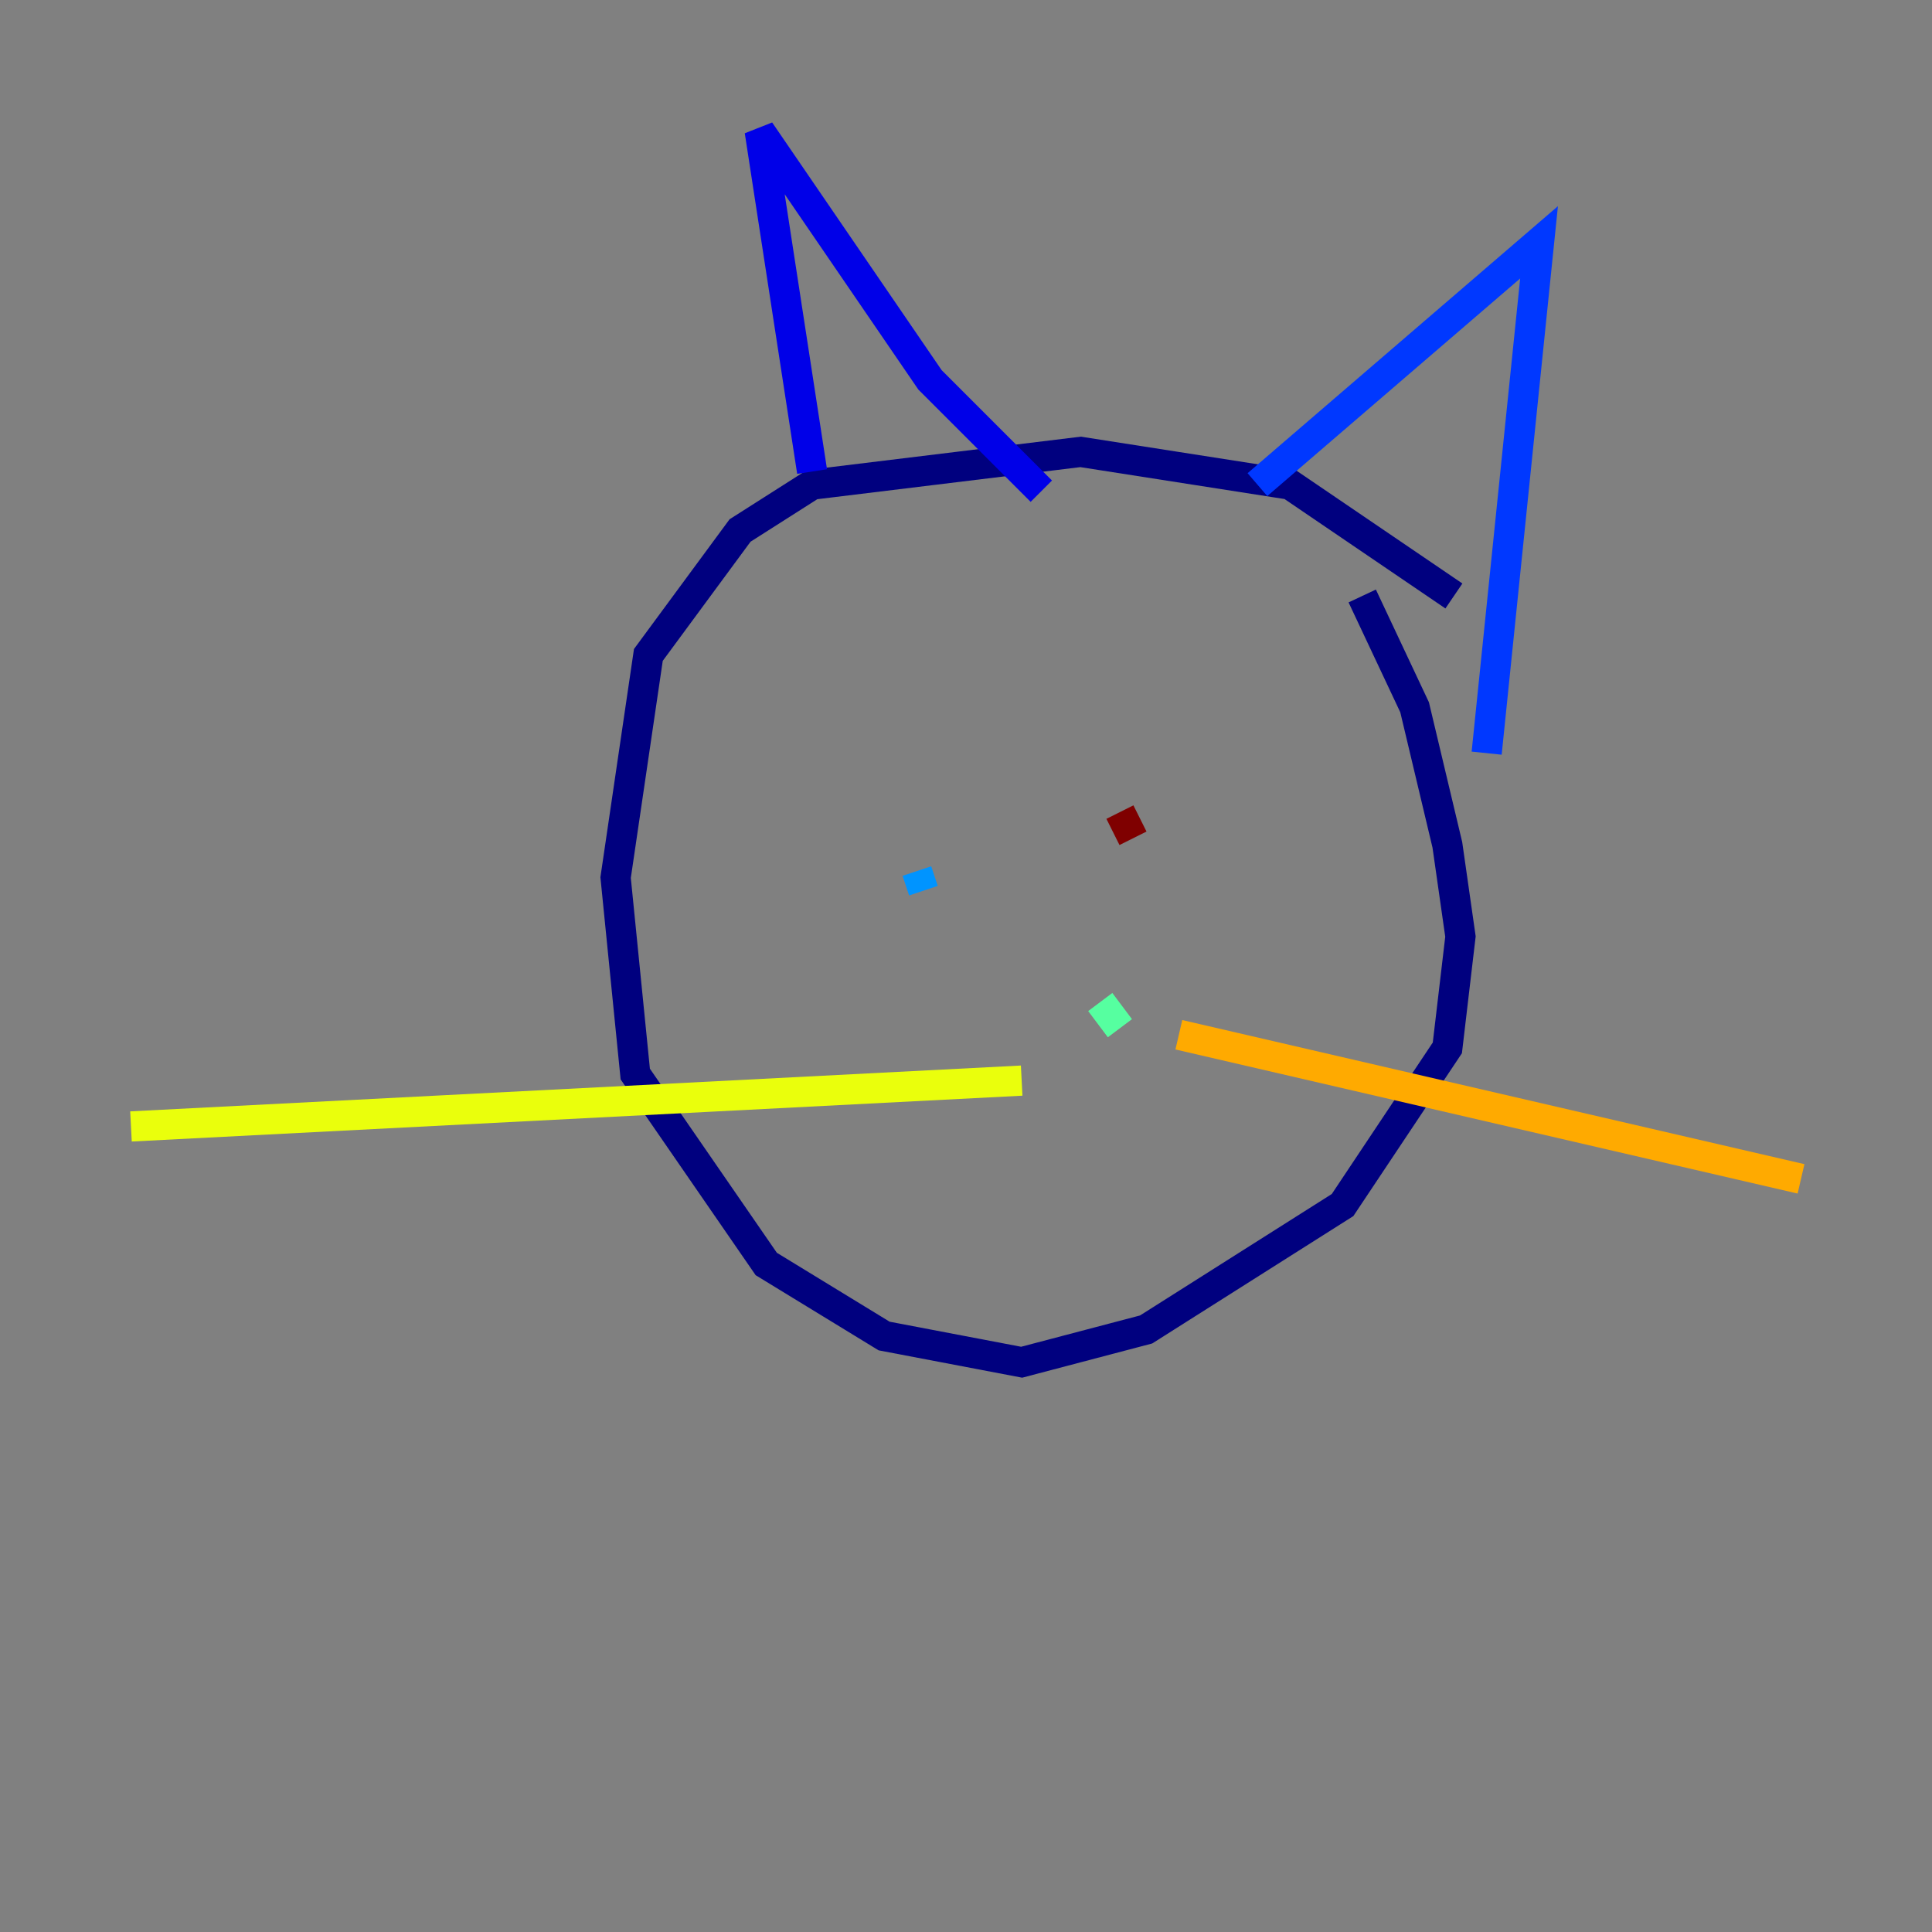 <?xml version="1.0" encoding="utf-8" ?>
<svg baseProfile="tiny" height="128" version="1.2" viewBox="0,0,128,128" width="128" xmlns="http://www.w3.org/2000/svg" xmlns:ev="http://www.w3.org/2001/xml-events" xmlns:xlink="http://www.w3.org/1999/xlink"><rect x="0" y="0" width="128" height="128" fill="#808080" stroke="none"/><defs /><polyline fill="none" points="96.325,39.485 85.478,32.108 71.593,29.939 53.803,32.108 49.031,35.146 42.956,43.39 40.786,58.142 42.088,71.159 50.766,83.742 58.576,88.515 67.688,90.251 75.932,88.081 88.949,79.837 95.891,69.424 96.759,62.047 95.891,55.973 93.722,46.861 90.251,39.485" stroke="#00007f" stroke-width="2" /><polyline fill="none" points="53.803,31.241 50.332,8.678 61.614,25.166 68.99,32.542" stroke="#0000e8" stroke-width="2" /><polyline fill="none" points="83.308,32.108 101.966,16.054 98.495,49.898" stroke="#0038ff" stroke-width="2" /><polyline fill="none" points="61.18,59.01 60.746,57.709" stroke="#0094ff" stroke-width="2" /><polyline fill="none" points="81.573,56.407 81.573,56.407" stroke="#0cf4ea" stroke-width="2" /><polyline fill="none" points="72.895,66.386 74.197,68.122" stroke="#56ffa0" stroke-width="2" /><polyline fill="none" points="84.176,53.37 84.176,53.37" stroke="#a0ff56" stroke-width="2" /><polyline fill="none" points="67.688,71.593 8.678,74.63" stroke="#eaff0c" stroke-width="2" /><polyline fill="none" points="78.102,68.556 119.322,78.102" stroke="#ffaa00" stroke-width="2" /><polyline fill="none" points="85.912,55.539 85.912,55.539" stroke="#ff5500" stroke-width="2" /><polyline fill="none" points="85.912,56.407 85.912,56.407" stroke="#e80000" stroke-width="2" /><polyline fill="none" points="74.197,53.803 75.064,55.539" stroke="#7f0000" stroke-width="2" /></svg>